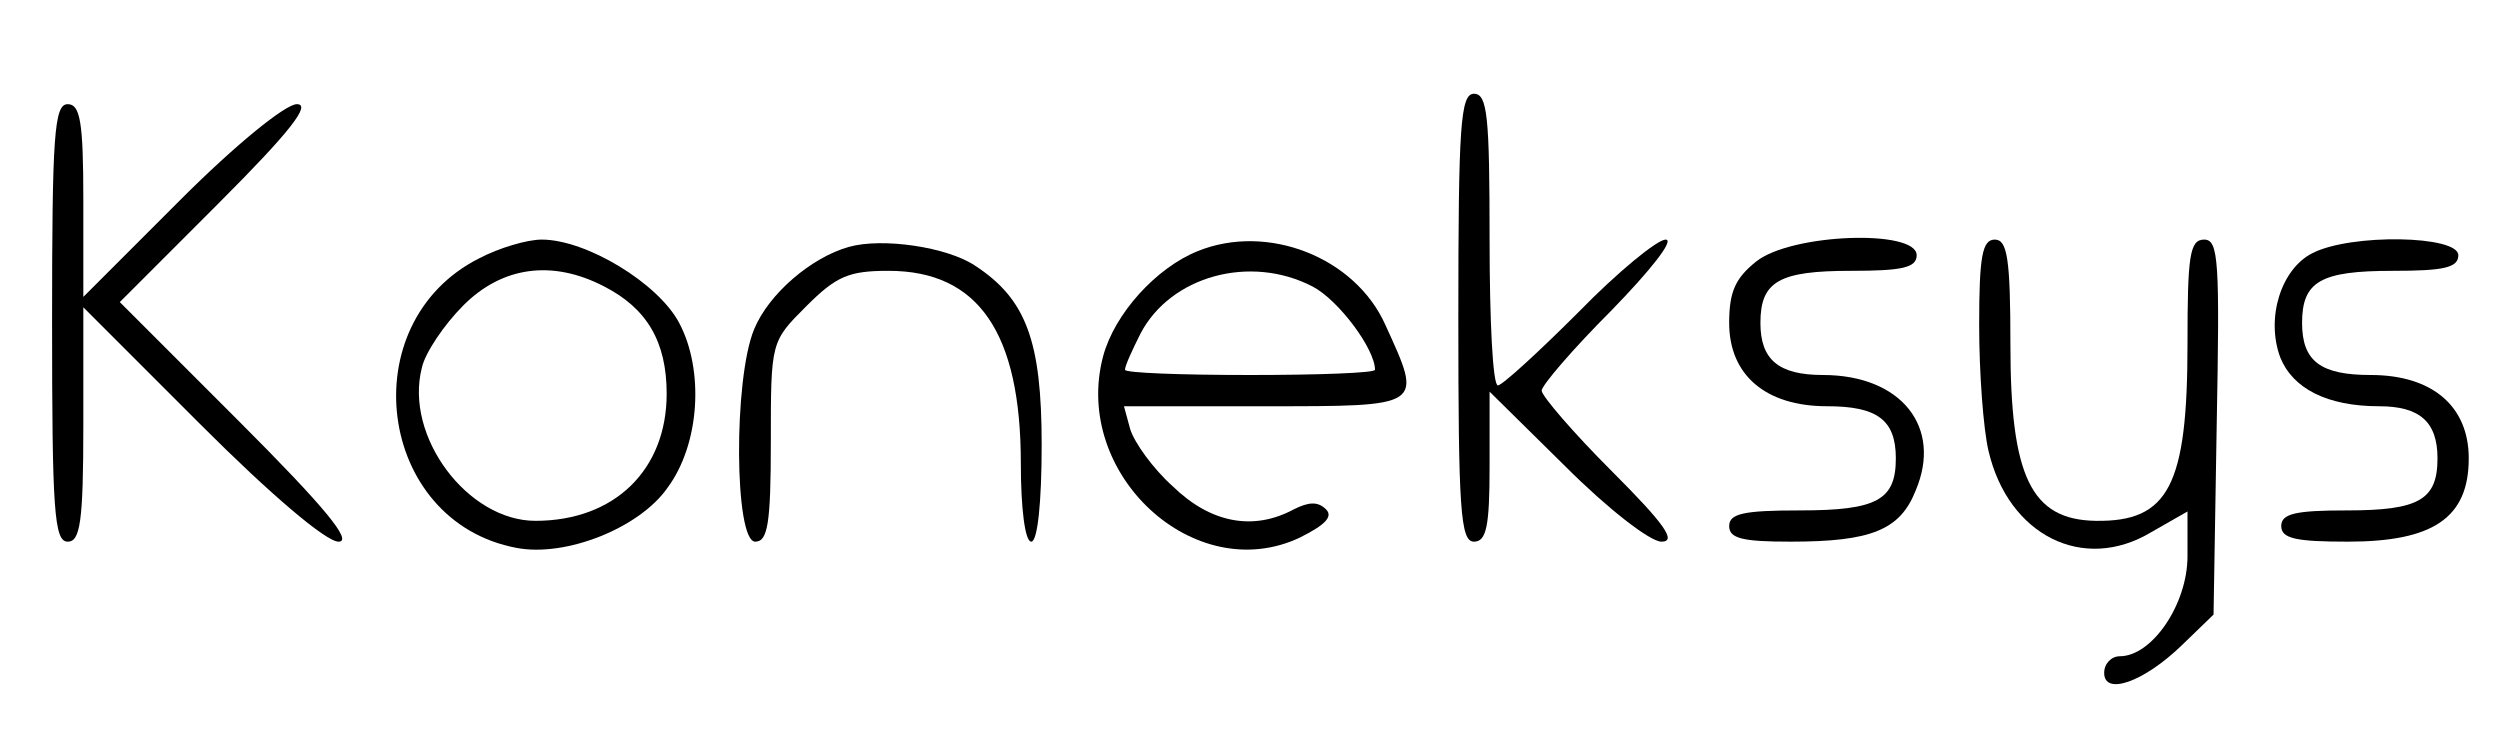 <?xml version="1.0" standalone="no"?>
<!DOCTYPE svg PUBLIC "-//W3C//DTD SVG 20010904//EN"
 "http://www.w3.org/TR/2001/REC-SVG-20010904/DTD/svg10.dtd">
<svg version="1.0" xmlns="http://www.w3.org/2000/svg"
 width="240pt" height="72pt" viewBox="0 0 240 72"
 preserveAspectRatio="xMidYMid meet">

<g transform="translate(0,72) scale(0.1,-0.1)"
fill="#000000" stroke="none">
<path d="M1400 415 c0 -184 2 -215 15 -215 12 0 15 15 15 72 l0 72 73 -72 c40
-40 81 -72 92 -72 15 0 3 17 -48 68 -37 37 -67 72 -67 77 0 5 30 40 67 77 37
38 61 68 52 68 -8 0 -46 -31 -84 -70 -38 -38 -73 -70 -77 -70 -5 0 -8 63 -8
140 0 118 -2 140 -15 140 -13 0 -15 -31 -15 -215z"/>
<path d="M50 410 c0 -180 2 -210 15 -210 12 0 15 19 15 112 l0 113 113 -113
c67 -67 120 -112 132 -112 14 0 -13 33 -95 115 l-115 115 95 95 c69 69 89 95
75 95 -11 0 -59 -39 -112 -92 l-93 -93 0 93 c0 75 -3 92 -15 92 -13 0 -15 -30
-15 -210z"/>
<path d="M460 472 c-123 -62 -98 -253 36 -278 47 -9 118 19 145 58 31 42 35
113 11 158 -20 38 -89 80 -132 80 -14 0 -41 -8 -60 -18z m120 -27 c41 -21 60
-53 60 -103 0 -73 -50 -122 -126 -122 -65 0 -126 81 -109 147 3 14 21 41 40
60 37 37 85 44 135 18z"/>
<path d="M815 483 c-36 -10 -77 -45 -91 -79 -20 -48 -19 -204 1 -204 12 0 15
17 15 96 0 96 0 96 34 130 29 29 41 34 79 34 86 0 127 -59 127 -185 0 -43 4
-75 10 -75 6 0 10 37 10 93 0 100 -15 140 -64 172 -27 18 -89 27 -121 18z"/>
<path d="M1150 479 c-40 -16 -80 -60 -91 -101 -30 -113 88 -222 189 -174 24
12 32 20 25 27 -8 8 -17 7 -31 0 -39 -21 -80 -13 -116 22 -19 17 -37 42 -41
55 l-6 22 135 0 c154 0 152 -1 116 78 -29 65 -113 98 -180 71z m110 -34 c25
-13 60 -60 60 -80 0 -3 -54 -5 -120 -5 -66 0 -120 2 -120 5 0 4 7 19 15 35 29
55 105 76 165 45z"/>
<path d="M1686 469 c-20 -16 -26 -29 -26 -59 0 -50 35 -80 94 -80 48 0 66 -13
66 -50 0 -40 -18 -50 -92 -50 -54 0 -68 -3 -68 -15 0 -12 13 -15 59 -15 77 0
105 11 120 49 26 61 -14 111 -89 111 -43 0 -60 15 -60 50 0 40 18 50 87 50 49
0 63 3 63 15 0 25 -120 21 -154 -6z"/>
<path d="M1900 408 c0 -46 4 -100 9 -121 19 -81 91 -117 156 -78 l35 20 0 -43
c0 -46 -34 -96 -65 -96 -8 0 -15 -7 -15 -16 0 -22 38 -9 75 27 l30 29 3 180
c3 159 2 180 -12 180 -14 0 -16 -16 -16 -100 0 -136 -18 -171 -88 -170 -62 1
-82 42 -82 169 0 83 -3 101 -15 101 -12 0 -15 -16 -15 -82z"/>
<path d="M2220 477 c-30 -15 -45 -62 -31 -100 12 -30 45 -47 95 -47 39 0 56
-15 56 -50 0 -40 -18 -50 -87 -50 -49 0 -63 -3 -63 -15 0 -12 14 -15 64 -15
82 0 116 23 116 80 0 50 -35 80 -94 80 -48 0 -66 13 -66 50 0 40 18 50 87 50
49 0 63 3 63 15 0 19 -103 21 -140 2z"/>
</g>
</svg>
